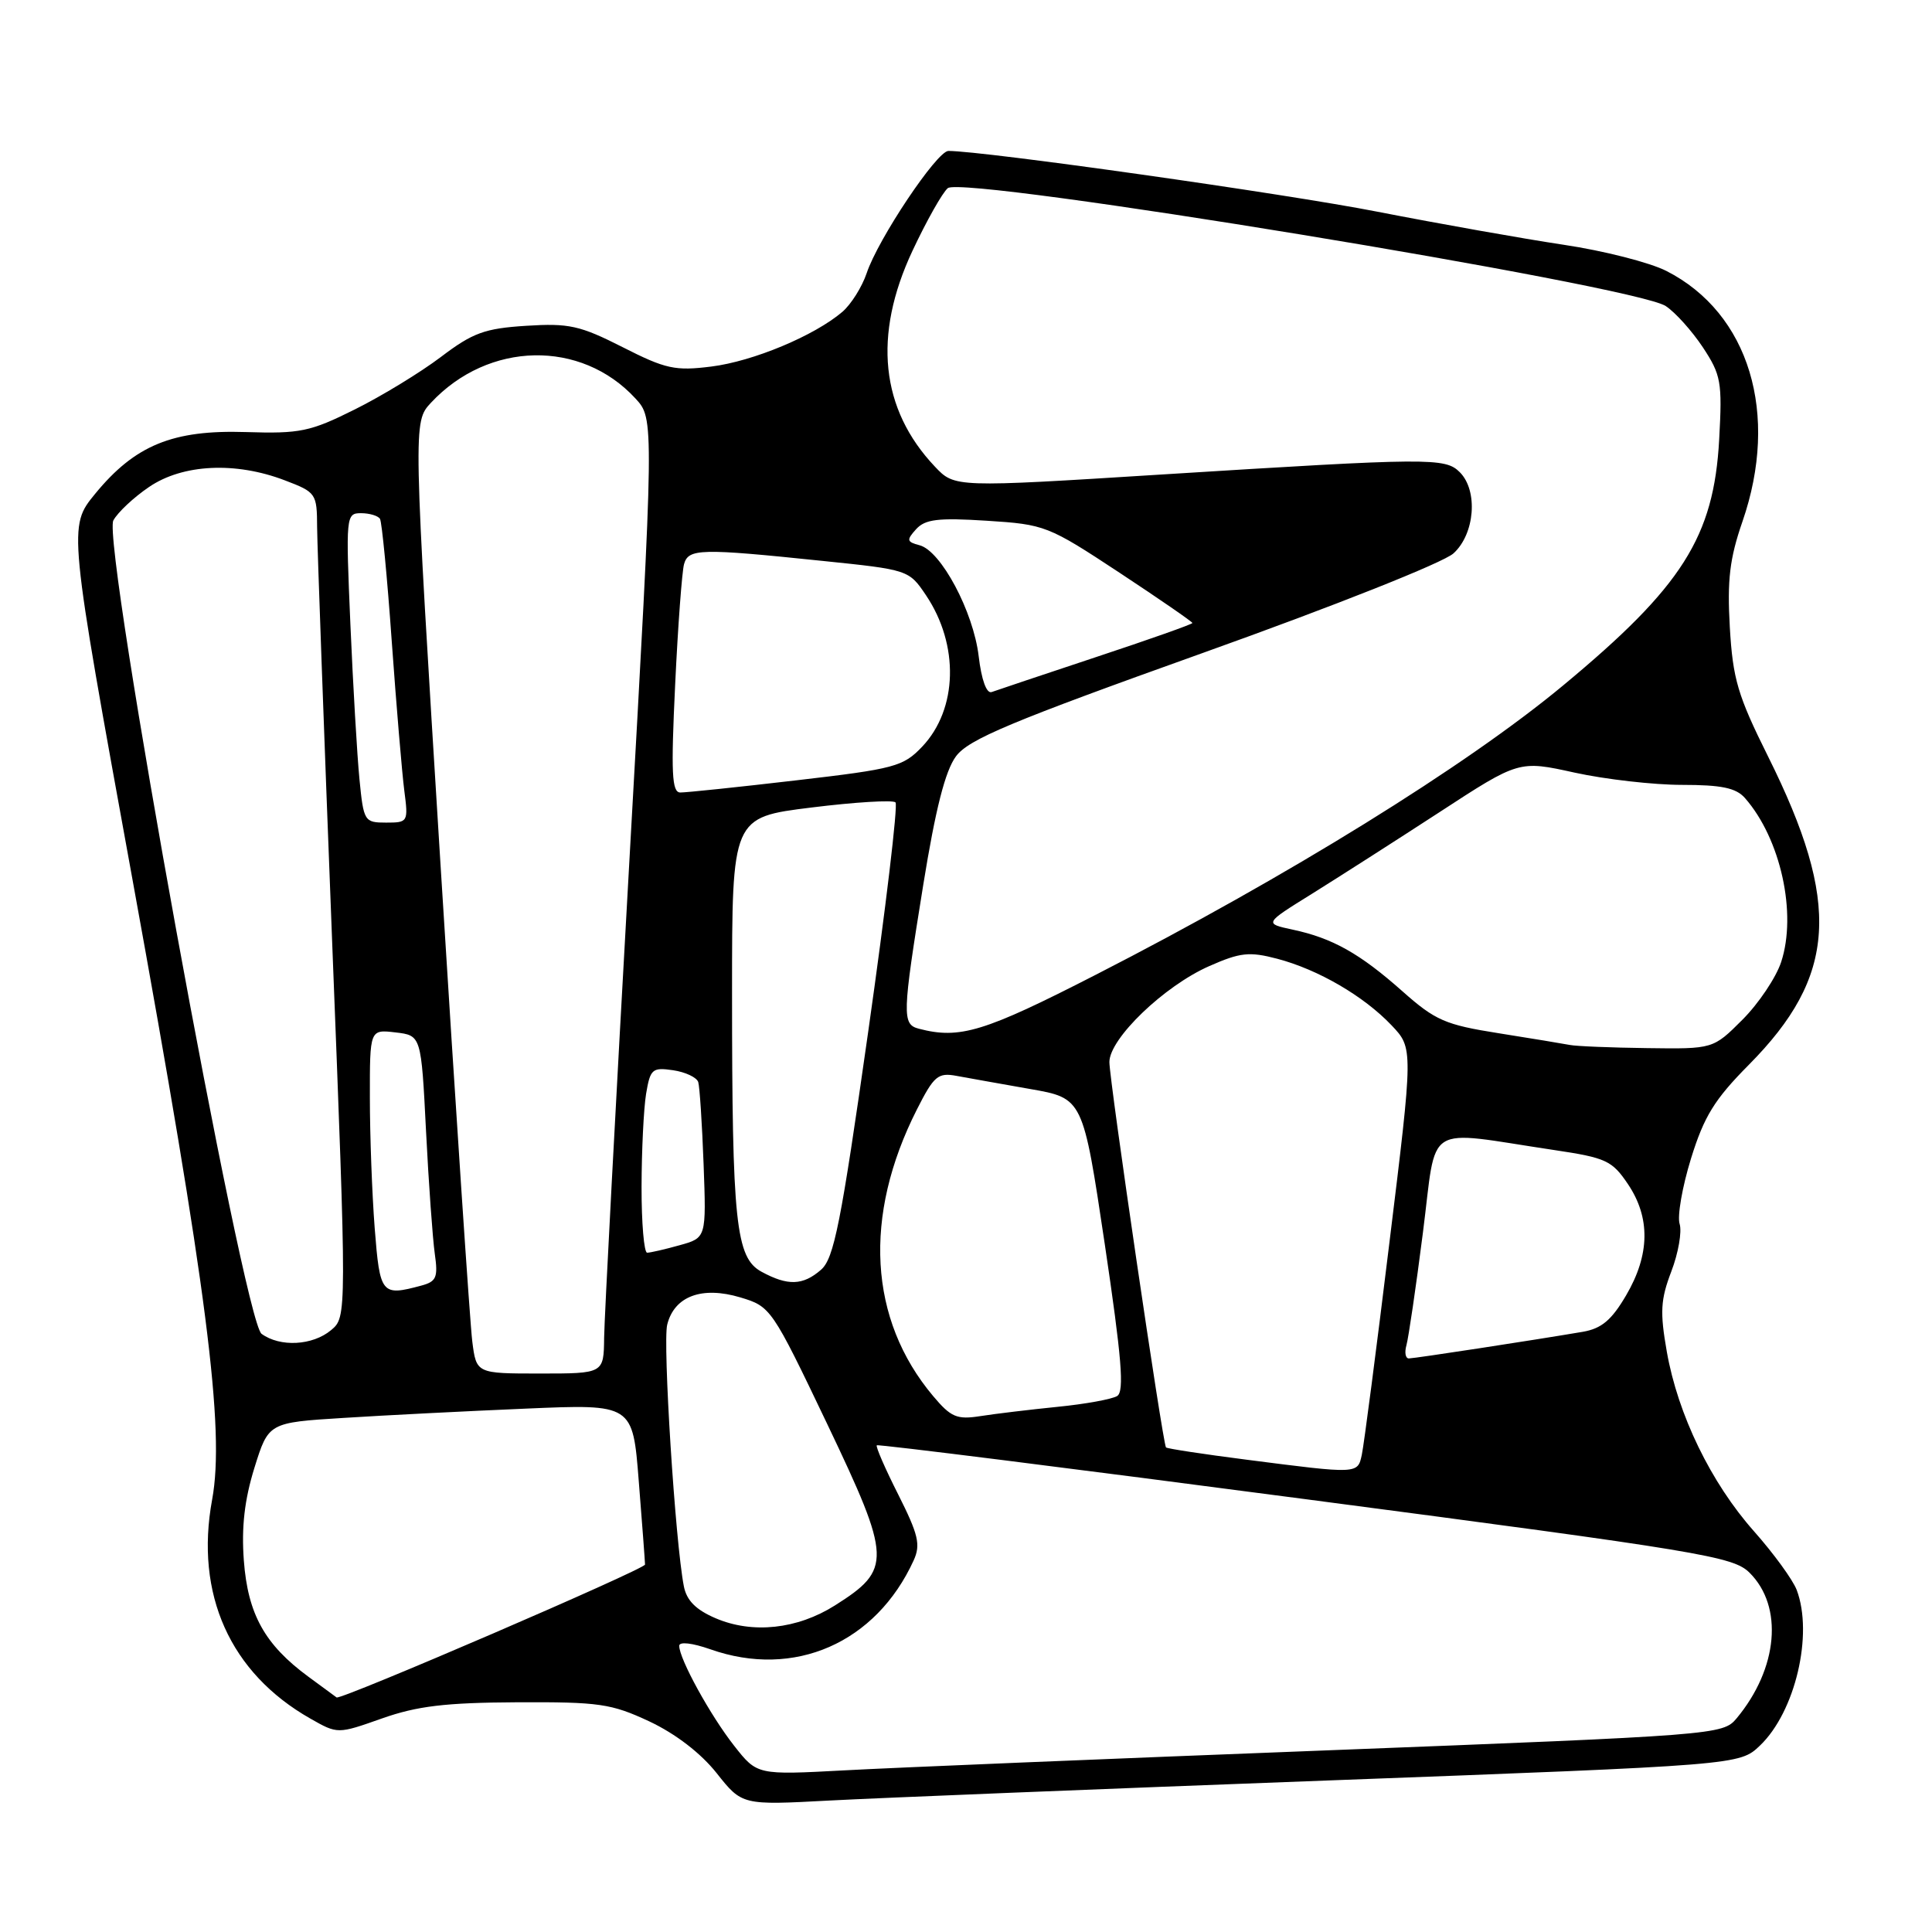 <?xml version="1.0" encoding="UTF-8" standalone="no"?>
<!DOCTYPE svg PUBLIC "-//W3C//DTD SVG 1.1//EN" "http://www.w3.org/Graphics/SVG/1.1/DTD/svg11.dtd" >
<svg xmlns="http://www.w3.org/2000/svg" xmlns:xlink="http://www.w3.org/1999/xlink" version="1.1" viewBox="0 0 256 256">
 <g >
 <path fill="currentColor"
d=" M 176.00 235.92 C 230.50 233.88 230.50 233.88 233.21 231.29 C 237.88 226.83 240.30 216.56 238.07 210.67 C 237.55 209.32 235.01 205.83 232.42 202.91 C 226.72 196.49 222.33 187.46 220.86 179.10 C 219.94 173.86 220.03 172.21 221.46 168.47 C 222.39 166.04 222.88 163.21 222.56 162.18 C 222.23 161.16 222.91 157.25 224.07 153.50 C 225.80 147.92 227.18 145.68 231.72 141.10 C 243.38 129.34 243.98 119.71 234.28 100.24 C 230.26 92.17 229.61 89.98 229.21 83.12 C 228.85 76.85 229.19 74.01 230.88 69.12 C 235.82 54.84 231.78 41.50 220.82 35.91 C 218.63 34.79 212.49 33.22 207.17 32.43 C 201.85 31.63 190.75 29.66 182.50 28.05 C 170.19 25.64 130.32 20.00 125.67 20.00 C 124.15 20.00 116.33 31.69 114.83 36.22 C 114.22 38.02 112.78 40.32 111.62 41.32 C 107.92 44.48 99.80 47.88 94.25 48.57 C 89.47 49.17 88.20 48.90 82.50 46.00 C 76.84 43.13 75.39 42.81 69.72 43.17 C 64.22 43.52 62.65 44.09 58.42 47.30 C 55.71 49.35 50.58 52.48 47.00 54.26 C 41.10 57.20 39.77 57.48 32.57 57.25 C 22.88 56.94 17.89 58.99 12.60 65.44 C 9.04 69.79 9.04 69.79 17.56 116.57 C 27.44 170.84 29.82 189.39 28.11 198.70 C 25.80 211.23 30.49 221.68 41.12 227.72 C 44.74 229.78 44.74 229.78 50.62 227.70 C 55.27 226.06 59.01 225.61 68.50 225.56 C 79.41 225.51 81.00 225.74 86.05 228.10 C 89.51 229.73 92.86 232.30 94.96 234.95 C 98.33 239.20 98.33 239.20 109.91 238.58 C 116.29 238.24 146.02 237.04 176.00 235.92 Z  M 97.30 231.35 C 94.14 227.34 90.00 219.81 90.00 218.08 C 90.00 217.50 91.70 217.69 94.13 218.54 C 105.23 222.46 116.07 217.71 121.07 206.75 C 122.01 204.68 121.69 203.34 119.03 198.05 C 117.29 194.61 116.01 191.67 116.18 191.51 C 116.36 191.35 141.93 194.56 173.00 198.65 C 225.50 205.55 229.66 206.24 231.82 208.39 C 236.34 212.87 235.61 221.09 230.10 227.70 C 228.29 229.87 227.42 229.93 175.88 231.93 C 147.07 233.04 118.29 234.23 111.91 234.58 C 100.33 235.20 100.33 235.20 97.30 231.35 Z  M 40.86 222.17 C 35.08 217.92 32.84 213.88 32.31 206.77 C 31.98 202.35 32.40 198.73 33.71 194.50 C 35.58 188.50 35.58 188.50 45.54 187.88 C 51.02 187.53 61.88 186.98 69.67 186.65 C 83.84 186.04 83.84 186.04 84.64 196.27 C 85.09 201.90 85.46 206.86 85.47 207.31 C 85.49 207.91 45.12 225.31 44.60 224.92 C 44.55 224.88 42.86 223.64 40.86 222.17 Z  M 94.81 214.42 C 92.20 213.30 90.97 212.06 90.61 210.17 C 89.47 204.30 87.80 177.94 88.41 175.52 C 89.35 171.75 93.01 170.39 98.09 171.91 C 102.13 173.12 102.27 173.32 109.64 188.75 C 118.15 206.59 118.20 207.95 110.63 212.73 C 105.63 215.89 99.70 216.52 94.81 214.42 Z  M 165.12 193.41 C 159.42 192.68 154.63 191.95 154.50 191.79 C 154.07 191.29 147.00 143.16 147.00 140.73 C 147.00 137.62 154.26 130.64 160.24 128.01 C 164.34 126.20 165.55 126.07 169.24 127.04 C 174.67 128.47 180.70 131.98 184.38 135.85 C 187.27 138.89 187.27 138.89 184.10 164.69 C 182.37 178.89 180.72 191.51 180.45 192.75 C 179.89 195.33 180.03 195.33 165.12 193.41 Z  M 123.64 184.98 C 115.11 174.84 114.33 161.15 121.49 147.02 C 123.75 142.55 124.29 142.10 126.75 142.56 C 128.26 142.84 132.65 143.62 136.50 144.30 C 143.50 145.52 143.50 145.52 146.39 164.87 C 148.63 179.94 149.00 184.38 148.03 184.98 C 147.35 185.40 143.80 186.05 140.15 186.41 C 136.49 186.78 131.89 187.33 129.92 187.64 C 126.79 188.13 126.01 187.80 123.64 184.98 Z  M 62.58 177.75 C 62.28 175.41 60.39 147.04 58.38 114.71 C 54.73 55.92 54.73 55.92 57.11 53.36 C 64.72 45.21 76.99 44.96 84.20 52.80 C 86.69 55.50 86.69 55.50 83.40 114.00 C 81.59 146.18 80.08 174.64 80.05 177.25 C 80.00 182.00 80.00 182.00 71.56 182.00 C 63.12 182.00 63.12 182.00 62.58 177.75 Z  M 186.36 178.25 C 186.63 177.29 187.62 170.59 188.54 163.36 C 190.45 148.49 188.42 149.77 205.96 152.39 C 212.80 153.41 213.61 153.78 215.71 156.90 C 218.70 161.34 218.63 166.25 215.48 171.62 C 213.55 174.92 212.22 176.04 209.73 176.47 C 203.09 177.60 187.47 179.99 186.68 180.00 C 186.23 180.00 186.09 179.21 186.36 178.25 Z  M 34.66 176.74 C 32.26 174.99 13.47 71.87 15.02 68.96 C 15.59 67.90 17.72 65.90 19.76 64.52 C 24.21 61.49 31.20 61.15 37.72 63.64 C 41.90 65.23 42.00 65.38 42.02 69.89 C 42.04 72.42 42.93 97.00 44.00 124.50 C 45.96 174.50 45.96 174.50 43.87 176.25 C 41.42 178.30 37.11 178.53 34.66 176.74 Z  M 49.65 162.75 C 49.30 158.21 49.01 150.43 49.01 145.45 C 49.00 136.40 49.00 136.40 52.40 136.80 C 55.81 137.20 55.81 137.20 56.45 149.85 C 56.80 156.81 57.33 164.13 57.61 166.12 C 58.06 169.27 57.83 169.81 55.82 170.35 C 50.54 171.77 50.34 171.52 49.65 162.75 Z  M 100.90 168.51 C 97.49 166.65 97.00 162.00 97.00 131.50 C 97.00 108.30 97.00 108.30 107.52 107.00 C 113.30 106.28 118.31 105.98 118.66 106.32 C 119.00 106.67 117.37 120.35 115.04 136.72 C 111.42 162.16 110.51 166.75 108.79 168.25 C 106.39 170.34 104.39 170.41 100.90 168.51 Z  M 85.01 157.25 C 85.02 152.44 85.29 146.90 85.61 144.94 C 86.16 141.65 86.43 141.41 89.18 141.81 C 90.82 142.05 92.32 142.76 92.52 143.38 C 92.71 143.99 93.03 148.89 93.23 154.26 C 93.59 164.02 93.59 164.02 90.05 165.00 C 88.10 165.55 86.16 165.99 85.75 165.99 C 85.34 166.00 85.00 162.06 85.01 157.25 Z  M 208.00 138.46 C 207.18 138.30 202.94 137.60 198.59 136.91 C 191.50 135.79 190.19 135.22 185.83 131.35 C 180.20 126.35 176.55 124.30 171.28 123.18 C 167.50 122.37 167.50 122.37 173.83 118.44 C 177.31 116.27 184.91 111.41 190.72 107.63 C 201.27 100.75 201.27 100.75 208.66 102.38 C 212.73 103.27 219.12 104.00 222.87 104.00 C 228.11 104.00 230.04 104.40 231.22 105.75 C 235.95 111.14 238.13 121.05 236.01 127.48 C 235.33 129.54 233.02 132.98 230.88 135.12 C 227.00 139.00 227.00 139.00 218.25 138.88 C 213.44 138.82 208.82 138.63 208.00 138.46 Z  M 121.75 136.31 C 119.51 135.73 119.55 134.50 122.34 117.22 C 123.96 107.20 125.25 102.13 126.67 100.22 C 128.34 97.96 133.93 95.62 159.43 86.50 C 176.91 80.25 191.22 74.56 192.59 73.33 C 195.43 70.76 195.88 65.02 193.43 62.57 C 191.49 60.63 189.47 60.65 154.00 62.87 C 126.50 64.60 126.50 64.60 123.88 61.83 C 116.67 54.22 115.65 44.45 120.90 33.25 C 122.77 29.26 124.88 25.52 125.59 24.93 C 127.64 23.22 216.54 37.82 220.71 40.55 C 221.97 41.37 224.18 43.83 225.63 46.01 C 228.05 49.68 228.22 50.60 227.80 58.24 C 227.09 71.14 222.92 77.72 207.14 90.81 C 194.29 101.49 170.55 116.18 145.20 129.16 C 130.39 136.75 127.17 137.73 121.75 136.31 Z  M 47.63 103.25 C 47.32 100.09 46.78 90.86 46.43 82.75 C 45.81 68.35 45.84 68.00 47.84 68.00 C 48.96 68.00 50.09 68.34 50.35 68.75 C 50.60 69.16 51.31 76.47 51.91 85.00 C 52.52 93.53 53.27 102.41 53.57 104.75 C 54.11 108.92 54.07 109.00 51.16 109.00 C 48.28 109.00 48.18 108.83 47.63 103.25 Z  M 89.46 90.75 C 89.83 82.91 90.37 75.71 90.64 74.75 C 91.22 72.68 92.79 72.64 108.96 74.32 C 120.35 75.49 120.44 75.52 122.69 78.86 C 127.12 85.44 126.91 93.96 122.20 98.93 C 119.68 101.58 118.58 101.88 105.50 103.40 C 97.80 104.30 90.89 105.02 90.14 105.01 C 89.02 105.00 88.90 102.44 89.46 90.75 Z  M 129.68 86.95 C 128.98 81.05 124.69 72.99 121.85 72.25 C 120.14 71.80 120.09 71.56 121.39 70.12 C 122.59 68.80 124.30 68.59 130.75 69.00 C 138.46 69.49 138.89 69.66 148.33 75.88 C 153.65 79.39 158.00 82.39 158.00 82.55 C 158.00 82.71 152.26 84.74 145.25 87.06 C 138.24 89.39 132.00 91.48 131.40 91.70 C 130.72 91.94 130.05 90.08 129.68 86.95 Z "/>
</g>
</svg>